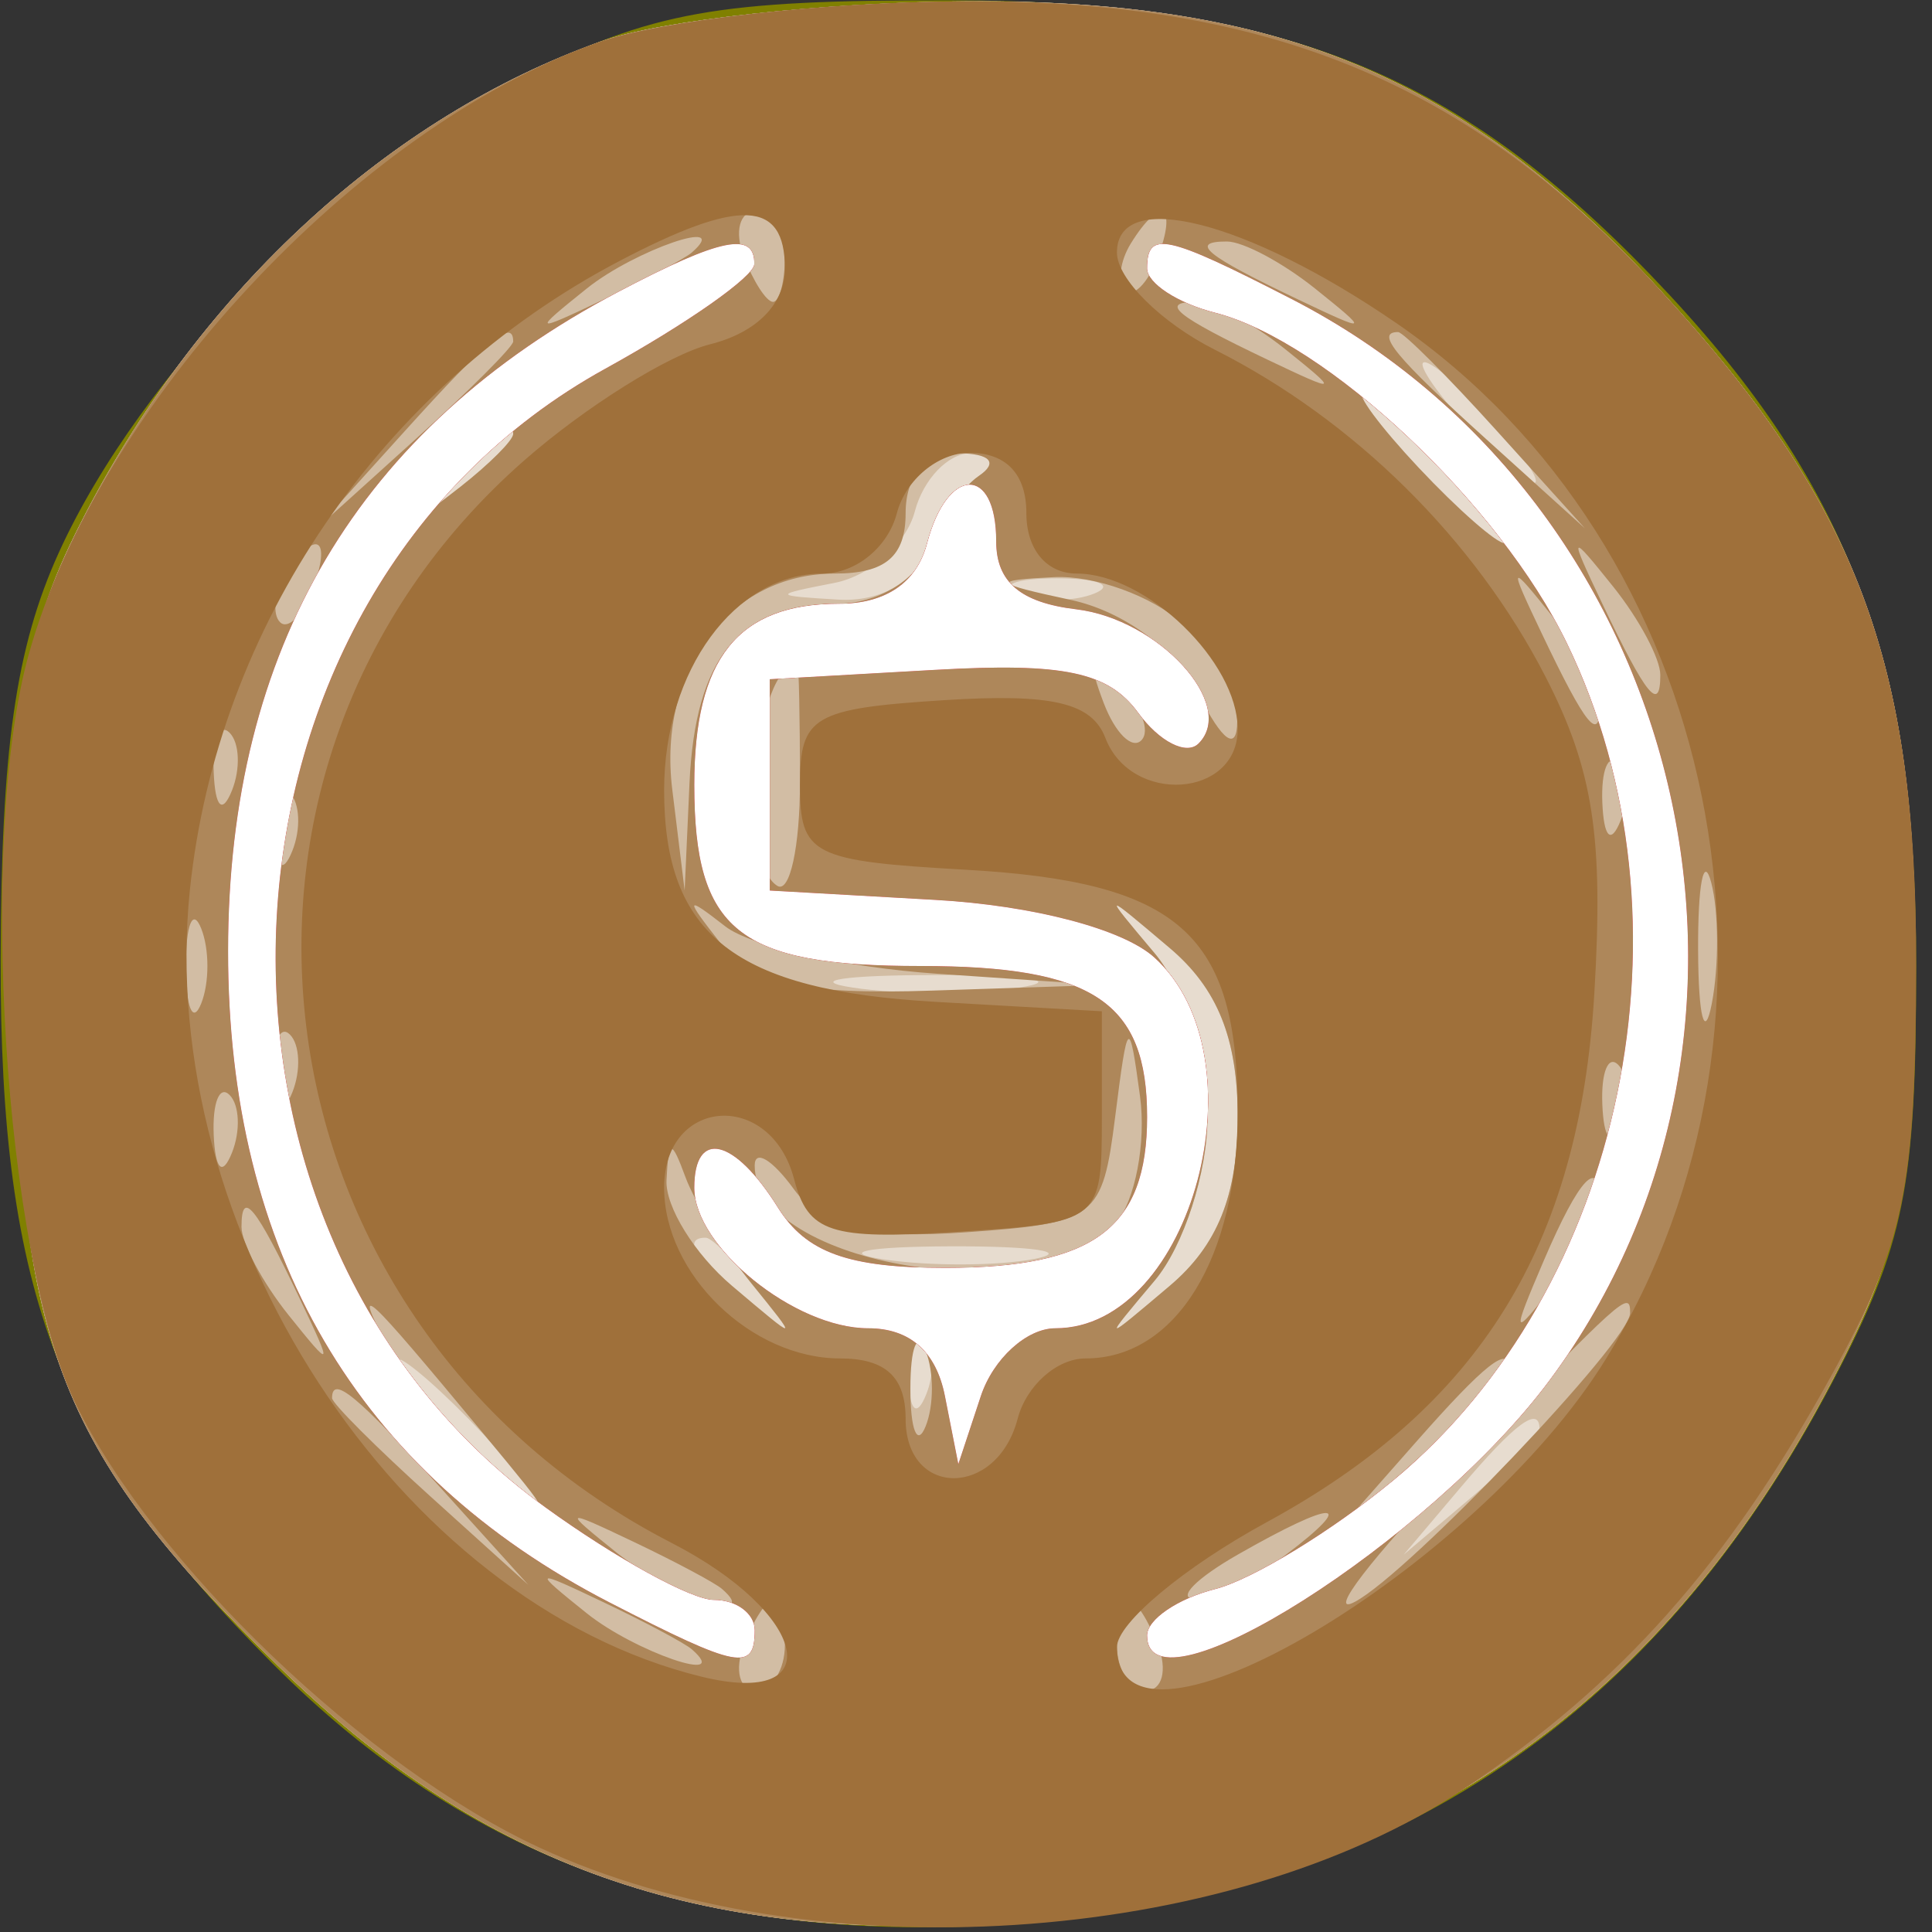 <svg width="64" height="64" viewBox="0 0 64 64" fill="none" xmlns="http://www.w3.org/2000/svg">
<rect x="0" y="0" width="64" height="64" fill="#333333" stroke="none"/>
<path fill-rule="evenodd" clip-rule="evenodd" d="M17.279 2.548C11.3 5.528 4.642 12.371 1.946 18.31C0.522 21.446 0.038 24.829 0.022 31.761C-0.004 42.884 1.984 48.04 9.027 55.107C15.513 61.615 23.052 64.332 33.071 63.774C45.654 63.072 54.74 57.156 60.702 45.784C63.095 41.218 63.473 39.344 63.476 32C63.481 21.835 61.198 15.884 54.702 9.133C48.136 2.308 42.307 0.021 31.446 0.01C23.736 0.001 21.634 0.378 17.279 2.548Z" fill="#808000"/>
<path fill-rule="evenodd" clip-rule="evenodd" d="M19.885 1.38C12.916 3.87 6.708 9.559 2.84 17C0.821 20.882 0.5 22.941 0.5 32C0.5 44.408 1.831 47.951 9.205 55.174C16.007 61.836 23.132 64.364 33.237 63.7C45.897 62.867 54.868 56.973 60.75 45.623C62.995 41.289 63.411 39.191 63.449 32C63.503 21.946 61.519 16.688 55.006 9.622C48.466 2.527 42.388 -0.009 32.054 0.044C27.349 0.068 21.873 0.669 19.885 1.38Z" fill="#E7DCCF"/>
<path fill-rule="evenodd" clip-rule="evenodd" d="M19.885 1.38C12.916 3.87 6.708 9.559 2.84 17C0.821 20.882 0.5 22.941 0.5 32C0.5 44.408 1.831 47.951 9.205 55.174C16.007 61.836 23.132 64.364 33.237 63.7C45.897 62.867 54.868 56.973 60.75 45.623C62.995 41.289 63.411 39.191 63.449 32C63.503 21.946 61.519 16.688 55.006 9.622C48.466 2.527 42.388 -0.009 32.054 0.044C27.349 0.068 21.873 0.669 19.885 1.38ZM49.5 14C50.495 15.1 51.085 16 50.81 16C50.535 16 49.495 15.1 48.5 14C47.505 12.9 46.915 12 47.19 12C47.465 12 48.505 12.9 49.5 14ZM48 15.5C49.292 16.875 50.124 18 49.849 18C49.574 18 48.292 16.875 47 15.5C45.708 14.125 44.876 13 45.151 13C45.426 13 46.708 14.125 48 15.5ZM17 14.378C17 14.585 16.212 15.373 15.25 16.128C13.664 17.371 13.629 17.336 14.872 15.75C16.179 14.084 17 13.555 17 14.378ZM32.427 15.765C31.837 16.169 31.064 17.288 30.708 18.25C30.327 19.285 29.131 19.944 27.781 19.864C25.578 19.732 25.573 19.713 27.648 19.308C28.829 19.077 30.025 18.013 30.304 16.944C30.584 15.875 31.417 15.007 32.156 15.015C33.037 15.025 33.13 15.284 32.427 15.765ZM36.25 19.662C35.563 19.94 34.438 19.94 33.75 19.662C33.063 19.385 33.625 19.158 35 19.158C36.375 19.158 36.938 19.385 36.25 19.662ZM41 37C41 39.596 40.333 41.255 38.75 42.595C36.502 44.498 36.502 44.498 38.25 42.421C39.212 41.278 40 38.838 40 37C40 35.162 39.212 32.722 38.25 31.579C36.502 29.502 36.502 29.502 38.75 31.405C40.333 32.745 41 34.404 41 37ZM33.75 32.716C32.238 32.945 29.763 32.945 28.25 32.716C26.738 32.487 27.975 32.3 31 32.3C34.025 32.3 35.263 32.487 33.75 32.716ZM25.128 42.75C26.371 44.336 26.336 44.371 24.75 43.128C23.084 41.821 22.555 41 23.378 41C23.585 41 24.373 41.788 25.128 42.75ZM34.264 41.704C33.034 41.941 30.784 41.947 29.264 41.718C27.744 41.488 28.75 41.294 31.5 41.286C34.25 41.279 35.494 41.467 34.264 41.704ZM30.683 46.188C30.364 46.985 30.127 46.748 30.079 45.583C30.036 44.529 30.272 43.939 30.604 44.271C30.936 44.603 30.972 45.466 30.683 46.188ZM16 47.5C17.292 48.875 18.124 50 17.849 50C17.574 50 16.292 48.875 15 47.5C13.708 46.125 12.876 45 13.151 45C13.426 45 14.708 46.125 16 47.5ZM51 47.345C51 47.535 49.987 48.547 48.75 49.595L46.5 51.5L48.405 49.25C50.195 47.136 51 46.545 51 47.345Z" fill="#D2BDA4"/>
<path fill-rule="evenodd" clip-rule="evenodd" d="M19.885 1.38C12.916 3.87 6.708 9.559 2.84 17C0.821 20.882 0.5 22.941 0.5 32C0.5 44.408 1.831 47.951 9.205 55.174C16.007 61.836 23.132 64.364 33.237 63.7C45.897 62.867 54.868 56.973 60.75 45.623C62.995 41.289 63.411 39.191 63.449 32C63.503 21.946 61.519 16.688 55.006 9.622C48.466 2.527 42.388 -0.009 32.054 0.044C27.349 0.068 21.873 0.669 19.885 1.38ZM26 8.5C26 9.325 25.823 10 25.607 10C25.391 10 24.955 9.325 24.638 8.5C24.322 7.675 24.499 7 25.031 7C25.564 7 26 7.675 26 8.5ZM38.345 8.543C38.019 9.392 37.538 9.872 37.276 9.61C37.014 9.348 37.096 8.653 37.459 8.067C38.445 6.471 39.021 6.781 38.345 8.543ZM22.917 8.365C22.688 8.565 21.375 9.265 20 9.92C17.643 11.042 17.611 11.022 19.441 9.555C21.034 8.279 24.289 7.164 22.917 8.365ZM43.559 9.555C45.389 11.022 45.357 11.042 43 9.92C39.939 8.462 39.372 8 40.642 8C41.179 8 42.491 8.7 43.559 9.555ZM42.559 11.555C44.389 13.022 44.357 13.042 42 11.92C38.939 10.462 38.372 10 39.642 10C40.179 10 41.491 10.7 42.559 11.555ZM17 11.313C17 11.485 15.538 12.948 13.75 14.563L10.5 17.5L13.437 14.25C16.175 11.221 17 10.54 17 11.313ZM49.563 14.25L52.5 17.5L49.25 14.563C46.221 11.825 45.54 11 46.313 11C46.485 11 47.948 12.462 49.563 14.25ZM48 15.5C49.292 16.875 50.124 18 49.849 18C49.574 18 48.292 16.875 47 15.5C45.708 14.125 44.876 13 45.151 13C45.426 13 46.708 14.125 48 15.5ZM17 14.378C17 14.585 16.212 15.373 15.25 16.128C13.664 17.371 13.629 17.336 14.872 15.75C16.179 14.084 17 13.555 17 14.378ZM32.427 15.765C31.837 16.169 31.064 17.288 30.708 18.25C30.346 19.232 29.039 20 27.731 20C24.498 20 23.028 21.789 22.84 25.95L22.68 29.5L22.27 26.156C21.781 22.174 24.17 19 27.655 19C29.333 19 30 18.431 30 17C30 15.756 30.662 15.006 31.75 15.015C32.805 15.025 33.074 15.323 32.427 15.765ZM10.345 19.543C10.019 20.392 9.538 20.872 9.276 20.61C9.014 20.348 9.096 19.653 9.459 19.067C10.445 17.471 11.021 17.781 10.345 19.543ZM55 22.358C55 23.628 54.538 23.061 53.08 20C51.958 17.643 51.978 17.611 53.445 19.441C54.3 20.509 55 21.821 55 22.358ZM39.171 20.655C40.177 21.565 40.993 23.028 40.985 23.905C40.976 24.903 40.498 24.566 39.708 23.005C38.963 21.531 37.229 20.25 35.473 19.873C32.877 19.317 32.807 19.222 34.921 19.118C36.253 19.053 38.165 19.745 39.171 20.655ZM53 23.358C53 24.628 52.538 24.061 51.08 21C49.958 18.643 49.978 18.611 51.445 20.441C52.3 21.509 53 22.821 53 23.358ZM26.5 25.905C26.5 28.052 26.163 29.6 25.75 29.345C24.416 28.521 25.007 22 26.417 22C26.462 22 26.5 23.757 26.5 25.905ZM37.807 24.526C37.499 24.834 36.94 24.279 36.564 23.293C36.022 21.868 36.136 21.753 37.124 22.733C37.808 23.412 38.115 24.219 37.807 24.526ZM7.683 26.188C7.364 26.985 7.127 26.748 7.079 25.583C7.036 24.529 7.272 23.939 7.604 24.271C7.936 24.603 7.972 25.466 7.683 26.188ZM53.683 27.188C53.364 27.985 53.127 27.748 53.079 26.583C53.036 25.529 53.272 24.939 53.604 25.271C53.936 25.603 53.972 26.466 53.683 27.188ZM9.683 28.188C9.364 28.985 9.127 28.748 9.079 27.583C9.036 26.529 9.272 25.939 9.604 26.271C9.936 26.603 9.972 27.466 9.683 28.188ZM56.707 33.238C56.468 34.482 56.263 33.7 56.252 31.5C56.241 29.3 56.437 28.282 56.687 29.238C56.937 30.194 56.946 31.994 56.707 33.238ZM6.662 33.25C6.385 33.938 6.158 33.375 6.158 32C6.158 30.625 6.385 30.063 6.662 30.75C6.94 31.438 6.94 32.563 6.662 33.25ZM31.03 32.255L36.5 32.63L30.872 32.815C26.55 32.957 24.927 32.594 23.872 31.25C22.671 29.718 22.691 29.648 24.03 30.69C24.872 31.345 28.022 32.049 31.03 32.255ZM41 37C41 39.596 40.333 41.255 38.75 42.595C36.502 44.498 36.502 44.498 38.25 42.421C39.212 41.278 40 38.838 40 37C40 35.162 39.212 32.722 38.25 31.579C36.502 29.502 36.502 29.502 38.75 31.405C40.333 32.745 41 34.404 41 37ZM9.683 36.188C9.364 36.985 9.127 36.748 9.079 35.583C9.036 34.529 9.272 33.939 9.604 34.271C9.936 34.603 9.972 35.466 9.683 36.188ZM36.95 40.56C34.527 43.48 25 41.924 25 38.609C25 38.064 25.579 38.409 26.286 39.377C27.255 40.701 28.675 41.057 32.036 40.818C36.311 40.513 36.519 40.352 36.941 37C37.357 33.704 37.405 33.664 37.764 36.31C37.973 37.856 37.607 39.769 36.95 40.56ZM53.683 37.188C53.364 37.985 53.127 37.748 53.079 36.583C53.036 35.529 53.272 34.939 53.604 35.271C53.936 35.603 53.972 36.466 53.683 37.188ZM7.683 38.188C7.364 38.985 7.127 38.748 7.079 37.583C7.036 36.529 7.272 35.939 7.604 36.271C7.936 36.603 7.972 37.466 7.683 38.188ZM24.88 42.5C26.486 44.483 26.481 44.484 24.25 42.595C23.012 41.547 22.036 39.972 22.079 39.095C22.146 37.741 22.241 37.727 22.709 39C23.013 39.825 23.99 41.4 24.88 42.5ZM53 39.809C53 40.254 52.318 41.491 51.484 42.559C50.078 44.359 50.053 44.3 51.144 41.75C52.322 38.999 53 38.289 53 39.809ZM9.92 43C11.042 45.357 11.022 45.389 9.555 43.559C8.7 42.491 8 41.179 8 40.642C8 39.372 8.462 39.939 9.92 43ZM16.015 47.493C18.412 50.38 18.417 50.416 16.157 48.504C14.869 47.414 13.351 45.617 12.785 44.511C11.697 42.387 12.033 42.697 16.015 47.493ZM54 43.497C54 44.422 46.686 52.098 44.888 53.06C43.907 53.585 45.443 51.586 48.302 48.617C53.823 42.883 54 42.724 54 43.497ZM30.662 47.25C30.385 47.938 30.158 47.375 30.158 46C30.158 44.625 30.385 44.063 30.662 44.75C30.94 45.438 30.94 46.563 30.662 47.25ZM50 45.326C50 45.505 48.763 46.742 47.25 48.076L44.5 50.5L46.924 47.75C49.19 45.18 50 44.541 50 45.326ZM14.563 49.25L17.5 52.5L14.25 49.563C12.462 47.948 11 46.485 11 46.313C11 45.54 11.825 46.221 14.563 49.25ZM23.917 52.635C25.289 53.836 22.034 52.721 20.441 51.445C18.611 49.978 18.643 49.958 21 51.08C22.375 51.735 23.688 52.435 23.917 52.635ZM42.559 51.532C41.491 52.339 40.141 52.984 39.559 52.965C38.976 52.945 39.625 52.286 41 51.5C44.239 49.648 45.028 49.664 42.559 51.532ZM22.917 54.635C24.289 55.836 21.034 54.721 19.441 53.445C17.611 51.978 17.643 51.958 20 53.08C21.375 53.735 22.688 54.435 22.917 54.635ZM26 54.5C26 55.325 25.564 56 25.031 56C24.499 56 24.322 55.325 24.638 54.5C24.955 53.675 25.391 53 25.607 53C25.823 53 26 53.675 26 54.5ZM38.362 54.5C38.678 55.325 38.501 56 37.969 56C37.436 56 37 55.325 37 54.5C37 53.675 37.177 53 37.393 53C37.609 53 38.045 53.675 38.362 54.5Z" fill="#AE875A"/>
<path fill-rule="evenodd" clip-rule="evenodd" d="M19.748 1.427C11.783 4.269 3.257 13.451 0.955 21.665C-0.743 27.724 0.125 41.604 2.508 46.5C5.088 51.8 12.141 58.55 17.874 61.206C26.889 65.382 40.611 64.508 48.5 59.255C53.689 55.8 57.235 51.81 60.675 45.553C63.092 41.158 63.456 39.393 63.474 32C63.498 21.937 61.501 16.669 54.982 9.596C48.643 2.72 42.022 -0.01 31.812 0.044C27.24 0.068 21.812 0.69 19.748 1.427ZM26 8.892C26 10.072 25.066 11.018 23.518 11.406C22.153 11.749 19.383 13.481 17.361 15.256C5.722 25.475 8.235 43.904 22.25 51.112C26.785 53.444 27.493 56.581 23.25 55.545C13.169 53.083 5.129 40.729 6.29 29.484C7.19 20.759 12.623 12.796 20.5 8.657C24.506 6.551 26 6.615 26 8.892ZM46.242 10.694C57.003 18.076 60.17 33.673 53.208 45C48.904 52.002 37 59.025 37 54.562C37 53.772 39.231 51.911 41.957 50.427C49.021 46.582 52.315 41.269 52.814 32.913C53.124 27.728 52.779 25.494 51.195 22.413C48.859 17.87 44.86 13.914 40.25 11.588C38.462 10.687 37 9.236 37 8.366C37 6.214 41.286 7.294 46.242 10.694ZM20.5 9.659C11.87 14.2 7.561 21.472 7.556 31.5C7.551 41.477 11.833 48.783 20.21 53.092C24.461 55.278 25 55.38 25 54C25 53.45 24.393 53 23.65 53C22.908 53 20.393 51.619 18.063 49.931C5.315 40.696 6.418 19.731 20.049 12.215C22.756 10.722 24.978 9.162 24.986 8.75C25.007 7.654 23.873 7.884 20.5 9.659ZM38 8.892C38 9.382 39.013 10.042 40.25 10.358C43.931 11.298 49.674 16.694 51.91 21.315C56.35 30.485 53.818 42.69 46.16 49.035C44.147 50.703 41.487 52.326 40.25 52.642C39.013 52.958 38 53.648 38 54.176C38 57.001 47.372 51.057 51.333 45.721C60.037 33.994 55.9 16.652 42.79 9.908C38.604 7.755 38 7.627 38 8.892ZM34 17C34 18.202 34.667 19 35.671 19C37.977 19 41 21.925 41 24.155C41 26.435 37.471 26.669 36.617 24.445C36.168 23.274 34.843 22.965 31.26 23.195C26.931 23.472 26.5 23.726 26.5 26C26.5 28.325 26.884 28.522 31.988 28.811C39.068 29.211 41 30.93 41 36.826C41 41.668 38.946 45 35.962 45C35.011 45 33.998 45.9 33.71 47C33.024 49.622 30 49.622 30 47C30 45.614 29.333 45 27.829 45C24.884 45 22 42.202 22 39.345C22 36.336 25.531 36.1 26.305 39.058C26.77 40.836 27.501 41.074 31.672 40.808C36.464 40.502 36.5 40.474 36.5 37V33.5L31.012 33.189C24.349 32.812 22 30.984 22 26.174C22 22.211 24.349 19 27.249 19C28.346 19 29.414 18.132 29.71 17C30 15.893 31.074 15 32.117 15C33.333 15 34 15.708 34 17ZM30.71 18C30.371 19.297 29.346 20 27.794 20C24.444 20 23 21.808 23 26C23 30.834 24.458 32 30.5 32C36.216 32 38 33.19 38 37C38 40.684 36.239 42 31.308 42C28.1 42 26.702 41.495 25.768 40C24.331 37.7 23 37.385 23 39.345C23 41.31 26.329 44 28.759 44C30.141 44 31.013 44.771 31.303 46.25L31.746 48.5L32.49 46.25C32.899 45.013 34.011 44 34.962 44C39.494 44 41.889 35.02 38.238 31.716C37.2 30.776 34.223 29.994 30.988 29.811L25.5 29.5V26V22.5L30.97 22.19C35.253 21.947 36.715 22.257 37.709 23.617C38.408 24.572 39.306 25.028 39.704 24.629C40.981 23.353 38.388 20.511 35.649 20.184C33.806 19.963 33 19.279 33 17.934C33 15.396 31.379 15.443 30.71 18Z" fill="#9F703A"/>
<path fill-rule="evenodd" clip-rule="evenodd" d="M20.5 9.659C11.87 14.2 7.561 21.472 7.556 31.5C7.551 41.477 11.833 48.783 20.21 53.092C24.461 55.278 25 55.38 25 54C25 53.45 24.393 53 23.65 53C22.908 53 20.393 51.619 18.063 49.931C5.315 40.696 6.418 19.731 20.049 12.215C22.756 10.722 24.978 9.162 24.986 8.75C25.007 7.654 23.873 7.884 20.5 9.659ZM38 8.892C38 9.382 39.013 10.042 40.25 10.358C43.931 11.298 49.674 16.694 51.91 21.315C56.35 30.485 53.818 42.69 46.16 49.035C44.147 50.703 41.487 52.326 40.25 52.642C39.013 52.958 38 53.648 38 54.176C38 57.001 47.372 51.057 51.333 45.721C60.037 33.994 55.9 16.652 42.79 9.908C38.604 7.755 38 7.627 38 8.892ZM30.71 18C30.371 19.297 29.346 20 27.794 20C24.444 20 23 21.808 23 26C23 30.834 24.458 32 30.5 32C36.216 32 38 33.19 38 37C38 40.684 36.239 42 31.308 42C28.1 42 26.702 41.495 25.768 40C24.331 37.7 23 37.385 23 39.345C23 41.31 26.329 44 28.759 44C30.141 44 31.013 44.771 31.303 46.25L31.746 48.5L32.49 46.25C32.899 45.013 34.011 44 34.962 44C39.494 44 41.889 35.02 38.238 31.716C37.2 30.776 34.223 29.994 30.988 29.811L25.5 29.5V26V22.5L30.97 22.19C35.253 21.947 36.715 22.257 37.709 23.617C38.408 24.572 39.306 25.028 39.704 24.629C40.981 23.353 38.388 20.511 35.649 20.184C33.806 19.963 33 19.279 33 17.934C33 15.396 31.379 15.443 30.71 18Z" fill="#FF0000"/>
<path fill-rule="evenodd" clip-rule="evenodd" d="M20.5 9.659C11.87 14.2 7.561 21.472 7.556 31.5C7.551 41.477 11.833 48.783 20.21 53.092C24.461 55.278 25 55.38 25 54C25 53.45 24.393 53 23.65 53C22.908 53 20.393 51.619 18.063 49.931C5.315 40.696 6.418 19.731 20.049 12.215C22.756 10.722 24.978 9.162 24.986 8.75C25.007 7.654 23.873 7.884 20.5 9.659ZM38 8.892C38 9.382 39.013 10.042 40.25 10.358C43.931 11.298 49.674 16.694 51.91 21.315C56.35 30.485 53.818 42.69 46.16 49.035C44.147 50.703 41.487 52.326 40.25 52.642C39.013 52.958 38 53.648 38 54.176C38 57.001 47.372 51.057 51.333 45.721C60.037 33.994 55.9 16.652 42.79 9.908C38.604 7.755 38 7.627 38 8.892ZM30.71 18C30.371 19.297 29.346 20 27.794 20C24.444 20 23 21.808 23 26C23 30.834 24.458 32 30.5 32C36.216 32 38 33.19 38 37C38 40.684 36.239 42 31.308 42C28.1 42 26.702 41.495 25.768 40C24.331 37.7 23 37.385 23 39.345C23 41.31 26.329 44 28.759 44C30.141 44 31.013 44.771 31.303 46.25L31.746 48.5L32.49 46.25C32.899 45.013 34.011 44 34.962 44C39.494 44 41.889 35.02 38.238 31.716C37.2 30.776 34.223 29.994 30.988 29.811L25.5 29.5V26V22.5L30.97 22.19C35.253 21.947 36.715 22.257 37.709 23.617C38.408 24.572 39.306 25.028 39.704 24.629C40.981 23.353 38.388 20.511 35.649 20.184C33.806 19.963 33 19.279 33 17.934C33 15.396 31.379 15.443 30.71 18Z" fill="#AA5555"/>
<path fill-rule="evenodd" clip-rule="evenodd" d="M20.5 9.659C11.87 14.2 7.561 21.472 7.556 31.5C7.551 41.477 11.833 48.783 20.21 53.092C24.461 55.278 25 55.38 25 54C25 53.45 24.393 53 23.65 53C22.908 53 20.393 51.619 18.063 49.931C5.315 40.696 6.418 19.731 20.049 12.215C22.756 10.722 24.978 9.162 24.986 8.75C25.007 7.654 23.873 7.884 20.5 9.659ZM38 8.892C38 9.382 39.013 10.042 40.25 10.358C43.931 11.298 49.674 16.694 51.91 21.315C56.35 30.485 53.818 42.69 46.16 49.035C44.147 50.703 41.487 52.326 40.25 52.642C39.013 52.958 38 53.648 38 54.176C38 57.001 47.372 51.057 51.333 45.721C60.037 33.994 55.9 16.652 42.79 9.908C38.604 7.755 38 7.627 38 8.892ZM30.71 18C30.371 19.297 29.346 20 27.794 20C24.444 20 23 21.808 23 26C23 30.834 24.458 32 30.5 32C36.216 32 38 33.19 38 37C38 40.684 36.239 42 31.308 42C28.1 42 26.702 41.495 25.768 40C24.331 37.7 23 37.385 23 39.345C23 41.31 26.329 44 28.759 44C30.141 44 31.013 44.771 31.303 46.25L31.746 48.5L32.49 46.25C32.899 45.013 34.011 44 34.962 44C39.494 44 41.889 35.02 38.238 31.716C37.2 30.776 34.223 29.994 30.988 29.811L25.5 29.5V26V22.5L30.97 22.19C35.253 21.947 36.715 22.257 37.709 23.617C38.408 24.572 39.306 25.028 39.704 24.629C40.981 23.353 38.388 20.511 35.649 20.184C33.806 19.963 33 19.279 33 17.934C33 15.396 31.379 15.443 30.71 18Z" fill="white"/>
</svg>
